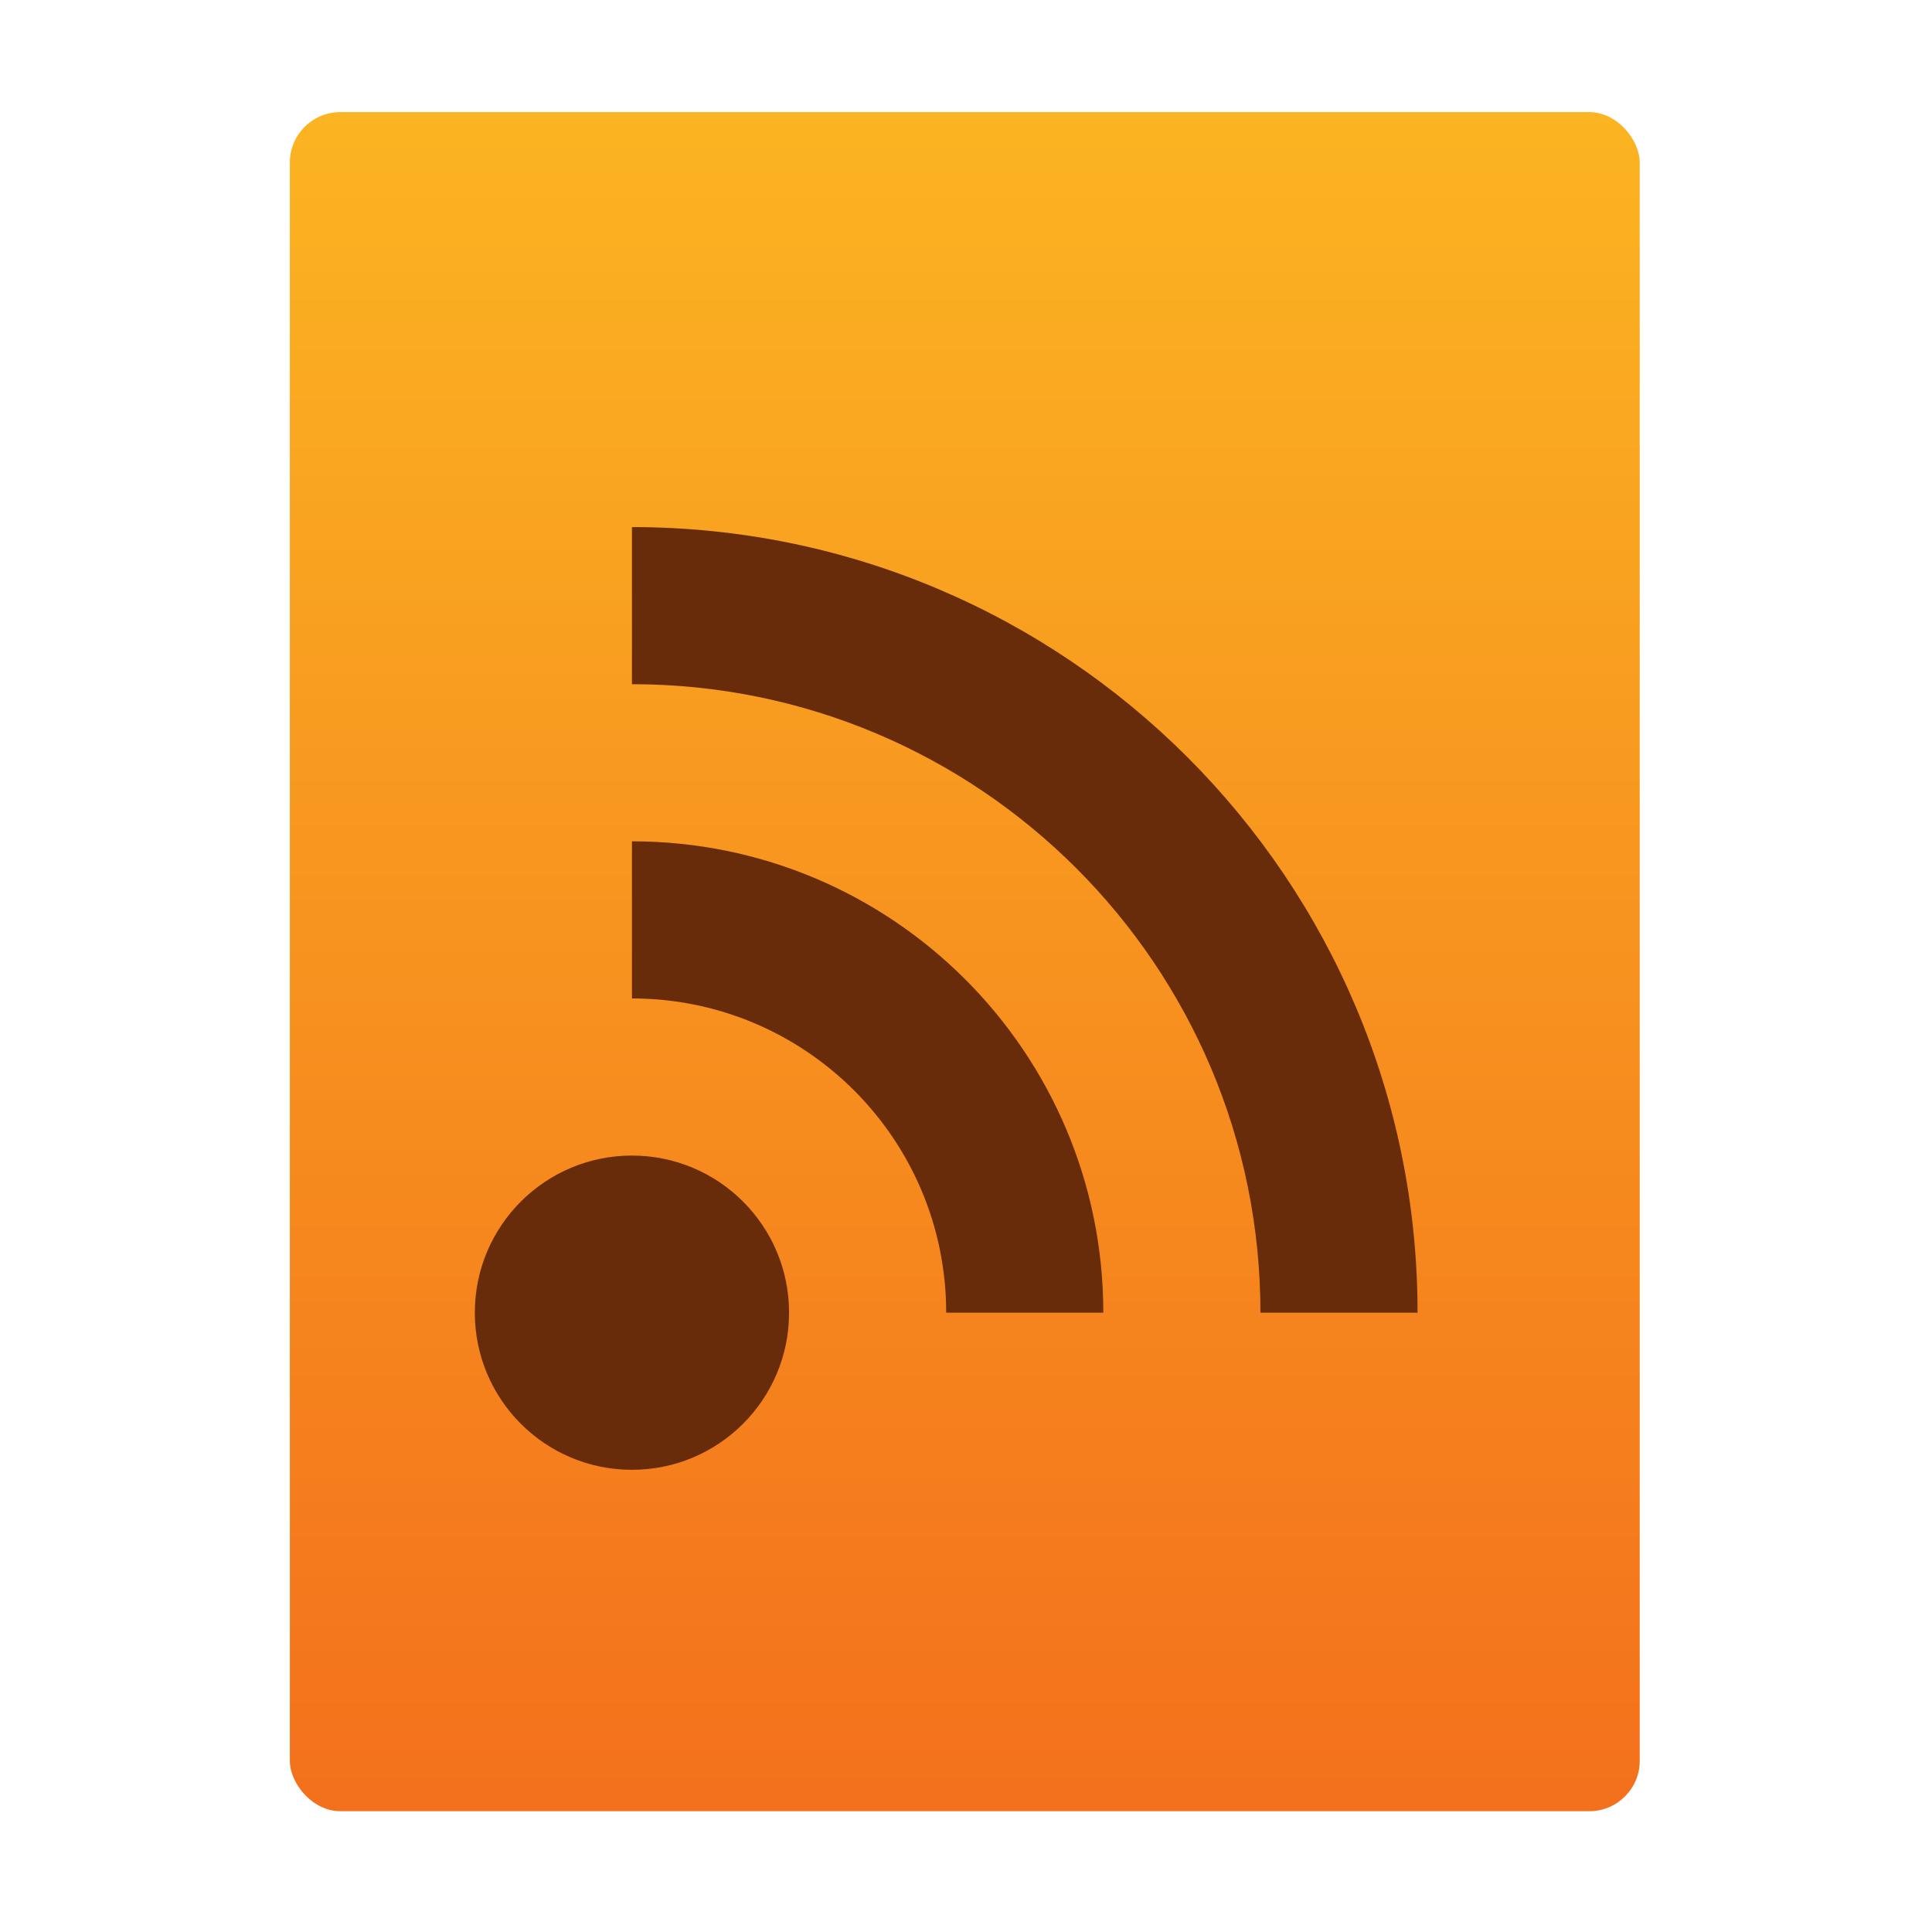 <?xml version="1.0" encoding="UTF-8" standalone="no"?>
<!-- Created with Inkscape (http://www.inkscape.org/) -->

<svg
   xmlns:dc="http://purl.org/dc/elements/1.1/"
   xmlns:cc="http://creativecommons.org/ns#"
   xmlns:rdf="http://www.w3.org/1999/02/22-rdf-syntax-ns#"
   xmlns:svg="http://www.w3.org/2000/svg"
   xmlns="http://www.w3.org/2000/svg"
   xmlns:xlink="http://www.w3.org/1999/xlink"
   xmlns:sodipodi="http://sodipodi.sourceforge.net/DTD/sodipodi-0.dtd"
   xmlns:inkscape="http://www.inkscape.org/namespaces/inkscape"
   width="32"
   height="32"
   id="svg5453"
   version="1.1"
   inkscape:version="0.91 r13725"
   sodipodi:docname="application-atom+xml.svg">
  <defs
     id="defs5455">
    <linearGradient
       inkscape:collect="always"
       id="linearGradient4307">
      <stop
         style="stop-color:#f3701b;stop-opacity:1"
         offset="0"
         id="stop4309" />
      <stop
         style="stop-color:#fbb421;stop-opacity:1"
         offset="1"
         id="stop4311" />
    </linearGradient>
    <linearGradient
       gradientTransform="matrix(1.065,0,0,1.082,51.99,-31.819)"
       gradientUnits="userSpaceOnUse"
       y2="517.798"
       x2="375.571"
       y1="543.798"
       x1="375.571"
       id="linearGradient4190-9"
       xlink:href="#linearGradient4307"
       inkscape:collect="always" />
  </defs>
  <sodipodi:namedview
     id="base"
     pagecolor="#000000"
     bordercolor="#666666"
     borderopacity="1.0"
     inkscape:pageopacity="0"
     inkscape:pageshadow="2"
     inkscape:zoom="2.7737613"
     inkscape:cx="-78.758748"
     inkscape:cy="18.924794"
     inkscape:document-units="px"
     inkscape:current-layer="g4240"
     showgrid="true"
     fit-margin-top="0"
     fit-margin-left="0"
     fit-margin-right="0"
     fit-margin-bottom="0"
     inkscape:window-width="1366"
     inkscape:window-height="702"
     inkscape:window-x="0"
     inkscape:window-y="0"
     inkscape:window-maximized="1"
     inkscape:showpageshadow="false"
     borderlayer="true"
     showguides="true"
     inkscape:guide-bbox="true"
     inkscape:object-nodes="true"
     inkscape:snap-bbox="true">
    <inkscape:grid
       type="xygrid"
       id="grid4063" />
    <sodipodi:guide
       position="2,30"
       orientation="28,0"
       id="guide4167" />
    <sodipodi:guide
       position="17,5"
       orientation="0,28"
       id="guide4169" />
    <sodipodi:guide
       position="30,2"
       orientation="-28,0"
       id="guide4171" />
    <sodipodi:guide
       position="30,30"
       orientation="0,-28"
       id="guide4173" />
    <sodipodi:guide
       position="2,30"
       orientation="28,0"
       id="guide4181" />
    <sodipodi:guide
       position="16,30"
       orientation="0,-14"
       id="guide4187" />
    <sodipodi:guide
       position="5,30"
       orientation="28,0"
       id="guide4143" />
    <sodipodi:guide
       position="5,2"
       orientation="0,22"
       id="guide4145" />
    <sodipodi:guide
       position="27,2"
       orientation="-28,0"
       id="guide4147" />
    <sodipodi:guide
       position="27,30"
       orientation="0,-22"
       id="guide4149" />
    <sodipodi:guide
       position="27,30"
       orientation="0,-7"
       id="guide4155" />
    <sodipodi:guide
       position="27,23"
       orientation="-7,-1e-05"
       id="guide4162" />
    <sodipodi:guide
       position="24,27"
       orientation="0,1"
       id="guide3378" />
  </sodipodi:namedview>
  <g
     inkscape:label="Capa 1"
     inkscape:groupmode="layer"
     id="layer1"
     transform="translate(-384.571,-515.798)">
    <g
       transform="translate(392.571,-514.564)"
       id="layer1-7"
       inkscape:label="Capa 1"
       style="fill:#ffffff;fill-opacity:1" />
    <g
       id="g4240"
       transform="translate(341.797,500.252)">
      <g
         inkscape:transform-center-y="-9.4924686"
         inkscape:transform-center-x="5.4653607"
         inkscape:label="Capa 1"
         id="layer1-1"
         transform="translate(-392.988,-511.278)">
        <g
           id="layer1-3"
           inkscape:label="Capa 1"
           transform="translate(0.42,0.035)">
          <rect
             ry="0.834"
             y="528.646"
             x="440.143"
             height="28.142"
             width="22.358"
             id="rect4182-2"
             style="opacity:0.997;fill:url(#linearGradient4190-9);fill-opacity:1;stroke:none;stroke-width:0.104;stroke-linecap:round;stroke-linejoin:round;stroke-miterlimit:4;stroke-dasharray:none;stroke-opacity:1" />
          <g
             id="g4611"
             transform="translate(382.343,511.789)">
            <g
               inkscape:transform-center-y="-9.0828394"
               inkscape:transform-center-x="5.2295198"
               inkscape:label="Capa 1"
               id="layer1-8"
               transform="matrix(0.957,0,0,0.957,-371.094,-490.593)">
              <g
                 id="layer1-3-3"
                 inkscape:label="Capa 1"
                 transform="translate(0.42,0.035)">
                <g
                   transform="matrix(0.056,0,0,0.056,412.784,542.73)"
                   id="g3-4">
                  <g
                     id="g5-4">
                    <g
                       inkscape:label="Capa 1"
                       id="layer1-6"
                       transform="matrix(11.242,0,0,11.242,-4501.452,-5845.082)">
                      <g
                         id="g4471"
                         transform="matrix(1.093,0,0,1.093,33.31,-50.486)">
                        <g
                           inkscape:label="Capa 1"
                           id="layer1-39"
                           transform="matrix(1.544,0,0,1.544,-275.384,-295.809)" />
                        <g
                           id="g4320"
                           transform="matrix(0.945,0,0,0.945,18.835,29.227)">
                          <path
                             style="opacity:1;fill:#692c0b;fill-opacity:1;stroke:none;stroke-width:6;stroke-linecap:round;stroke-linejoin:round;stroke-miterlimit:4;stroke-dasharray:none;stroke-opacity:1"
                             d="m 398.355,513.129 0,4.182 c 9.238,0 16.728,7.489 16.728,16.728 l 4.182,0 c 0,-11.548 -9.362,-20.91 -20.91,-20.91 z m 0,8.364 0,4.182 c 4.619,0 8.364,3.745 8.364,8.364 l 4.182,0 c 0,-6.929 -5.617,-12.546 -12.546,-12.546 z m 0,8.364 c -2.31,0 -4.182,1.872 -4.182,4.182 0,2.31 1.872,4.182 4.182,4.182 2.31,0 4.182,-1.872 4.182,-4.182 0,-2.31 -1.872,-4.182 -4.182,-4.182 z"
                             id="path4190"
                             inkscape:connector-curvature="0"
                             sodipodi:nodetypes="ccccccccccsssss" />
                        </g>
                      </g>
                    </g>
                  </g>
                  <g
                     id="g17-1" />
                  <g
                     id="g19-5" />
                  <g
                     id="g21-1" />
                  <g
                     id="g23-6" />
                  <g
                     id="g25-9" />
                  <g
                     id="g27-3" />
                  <g
                     id="g29-1" />
                  <g
                     id="g31-5" />
                  <g
                     id="g33-2" />
                  <g
                     id="g35-4" />
                  <g
                     id="g37-5" />
                  <g
                     id="g39-6" />
                  <g
                     id="g41-4" />
                  <g
                     id="g43-4" />
                  <g
                     id="g45-5" />
                </g>
              </g>
            </g>
          </g>
        </g>
      </g>
    </g>
  </g>
</svg>
